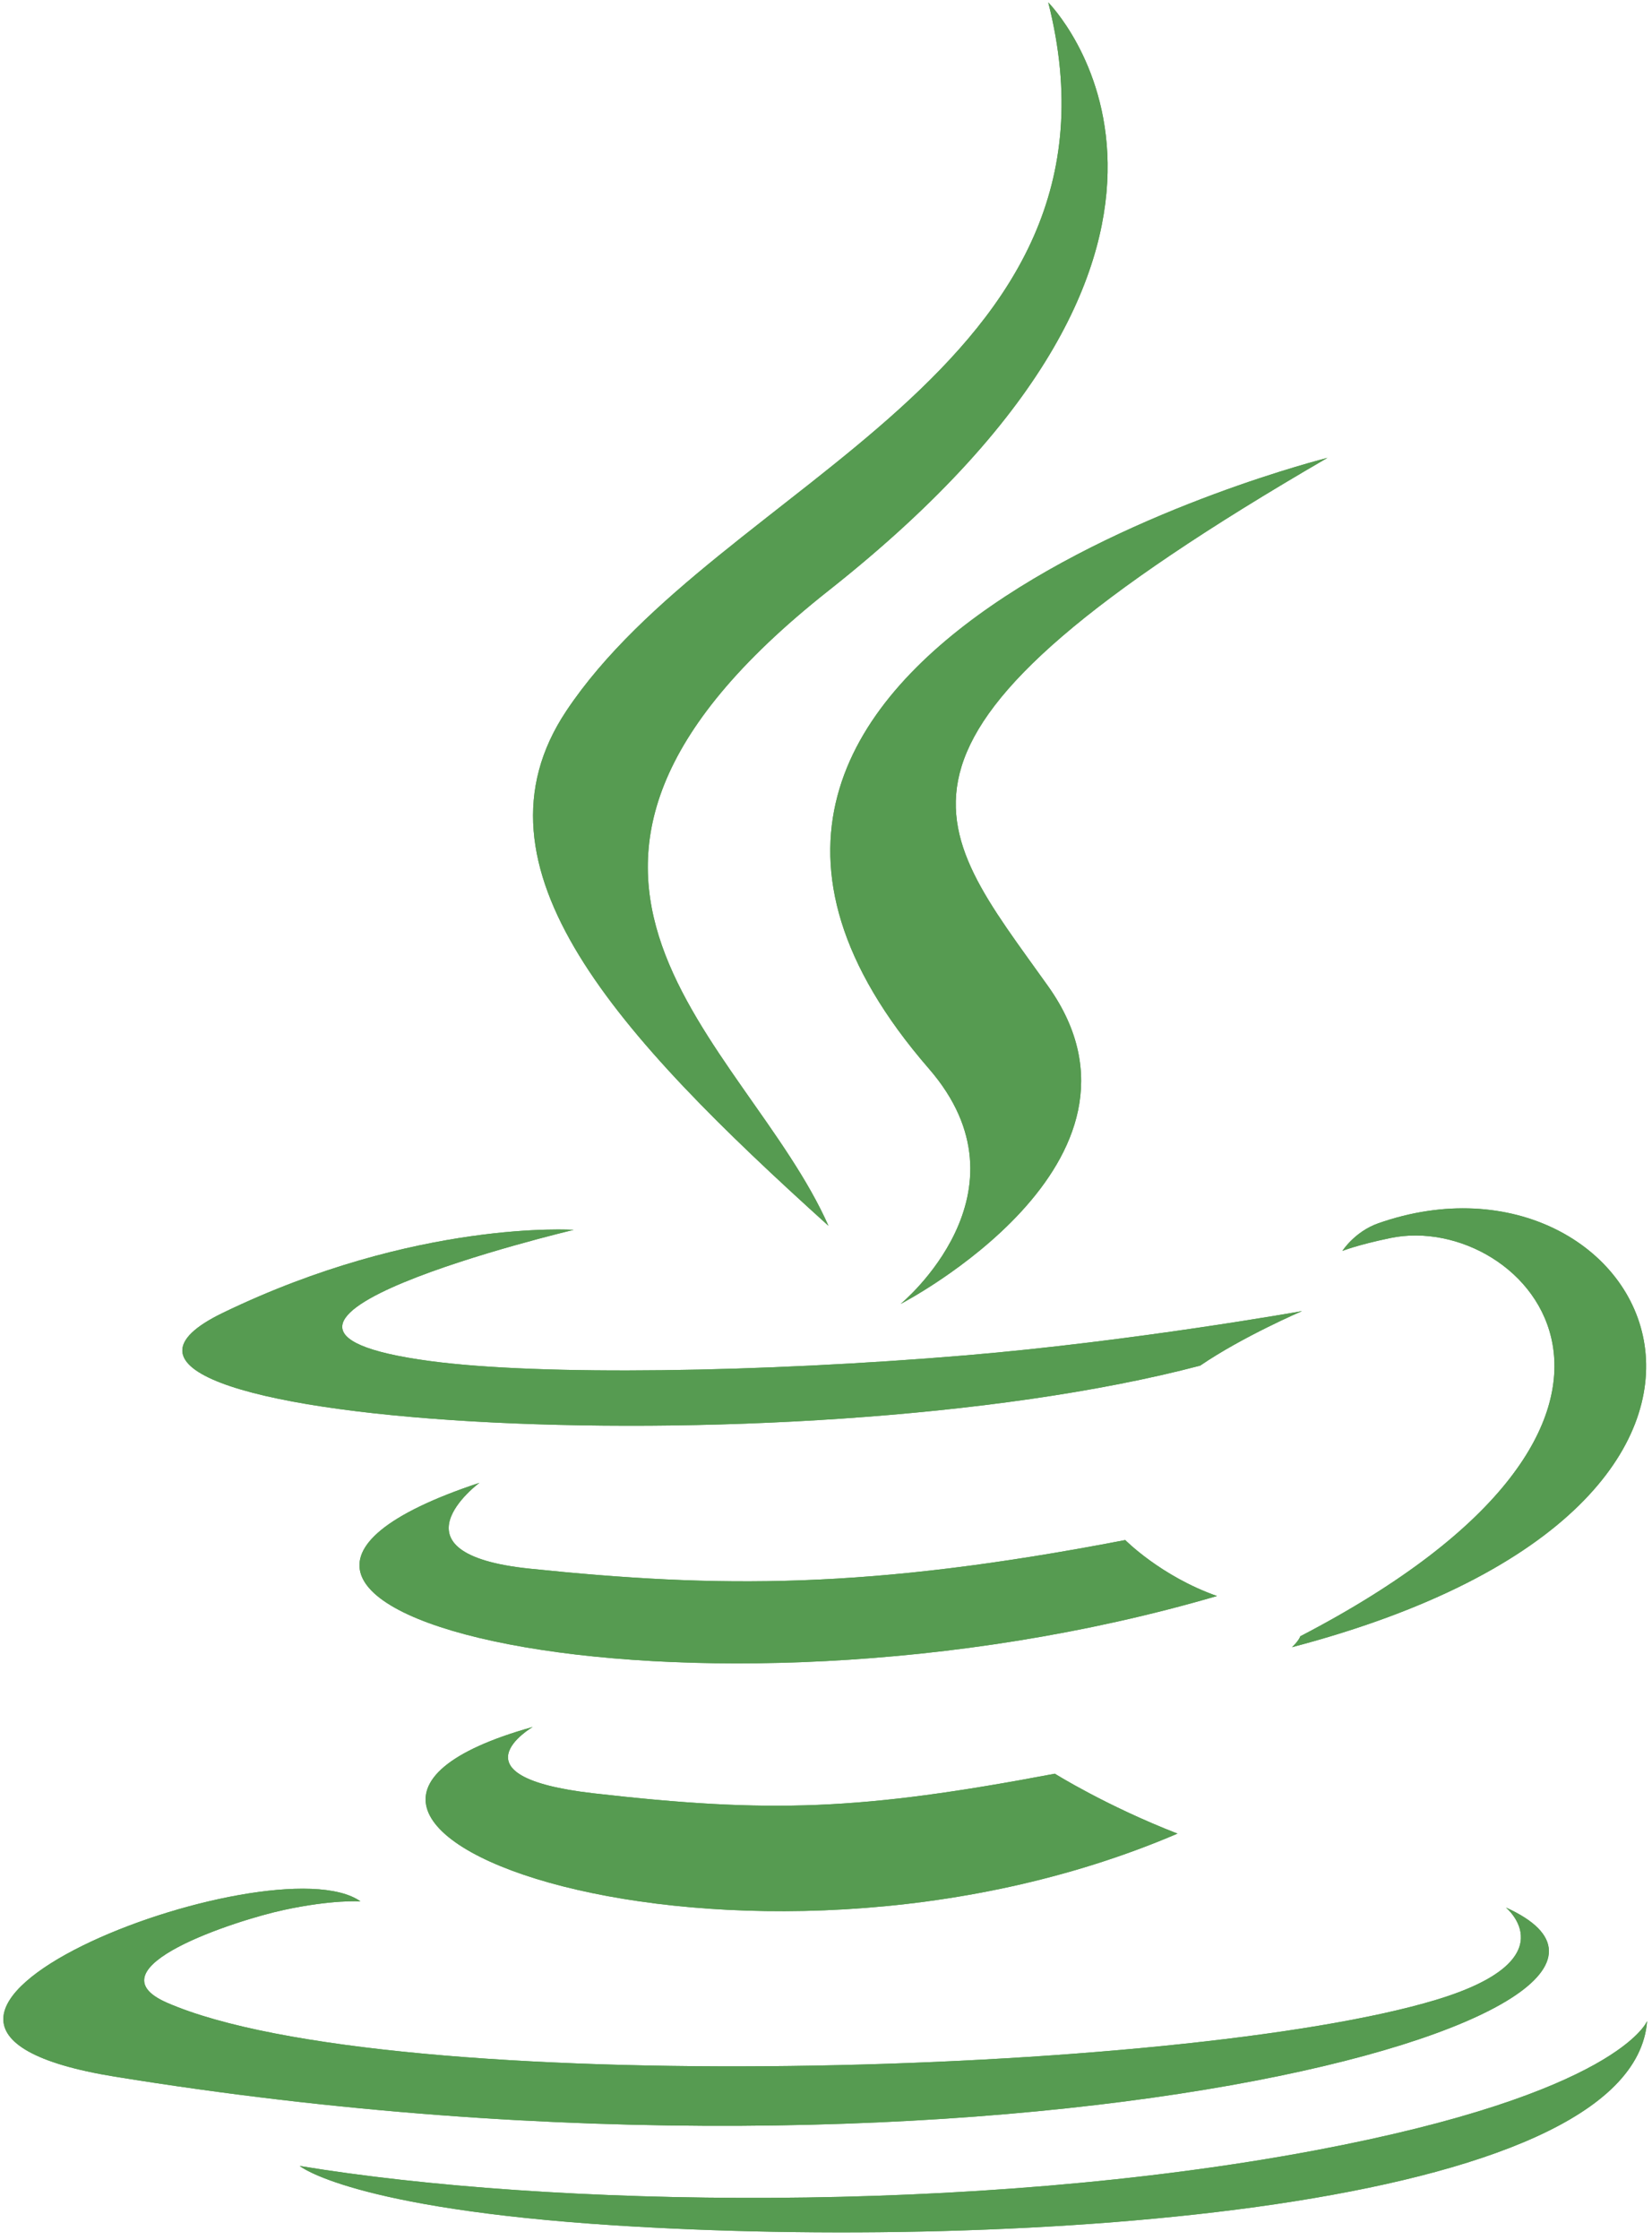 <svg width="200" height="271" viewBox="0 0 200 271" fill="none" xmlns="http://www.w3.org/2000/svg">
<g clip-path="url(#clip0_80:215)">
<path d="M64.495 208.963C64.495 208.963 54.184 214.959 71.834 216.988C93.215 219.428 104.143 219.078 127.706 214.618C127.706 214.618 133.901 218.503 142.553 221.867C89.731 244.505 23.007 220.556 64.495 208.963Z" fill="#569B51"/>
<path d="M64.495 208.963C64.495 208.963 54.184 214.959 71.834 216.988C93.215 219.428 104.143 219.078 127.706 214.618C127.706 214.618 133.901 218.503 142.553 221.867C89.731 244.505 23.007 220.556 64.495 208.963Z" fill="#569B51"/>
<path d="M58.041 179.421C58.041 179.421 46.476 187.982 64.138 189.809C86.979 192.165 105.017 192.358 136.229 186.347C136.229 186.347 140.546 190.724 147.334 193.118C83.47 211.793 12.336 194.59 58.041 179.421Z" fill="#569B51"/>
<path d="M58.041 179.421C58.041 179.421 46.476 187.982 64.138 189.809C86.979 192.165 105.017 192.358 136.229 186.347C136.229 186.347 140.546 190.724 147.334 193.118C83.47 211.793 12.336 194.59 58.041 179.421Z" fill="#569B51"/>
<path d="M112.455 129.308C125.47 144.293 109.035 157.777 109.035 157.777C109.035 157.777 142.083 140.717 126.905 119.353C112.73 99.43 101.86 89.532 160.708 55.401C160.708 55.401 68.335 78.472 112.455 129.308Z" fill="#569B51"/>
<path d="M112.455 129.308C125.47 144.293 109.035 157.777 109.035 157.777C109.035 157.777 142.083 140.717 126.905 119.353C112.73 99.43 101.86 89.532 160.708 55.401C160.708 55.401 68.335 78.472 112.455 129.308Z" fill="#569B51"/>
<path d="M182.316 230.813C182.316 230.813 189.946 237.101 173.912 241.965C143.423 251.201 47.012 253.99 20.229 242.333C10.601 238.144 28.656 232.332 34.335 231.112C40.258 229.828 43.643 230.067 43.643 230.067C32.936 222.525 -25.562 244.877 13.929 251.279C121.626 268.744 210.251 243.414 182.316 230.813Z" fill="#569B51"/>
<path d="M182.316 230.813C182.316 230.813 189.946 237.101 173.912 241.965C143.423 251.201 47.012 253.99 20.229 242.333C10.601 238.144 28.656 232.332 34.335 231.112C40.258 229.828 43.643 230.067 43.643 230.067C32.936 222.525 -25.562 244.877 13.929 251.279C121.626 268.744 210.251 243.414 182.316 230.813Z" fill="#569B51"/>
<path d="M69.454 148.812C69.454 148.812 20.413 160.46 52.087 164.69C65.461 166.481 92.121 166.076 116.955 163.995C137.25 162.283 157.629 158.643 157.629 158.643C157.629 158.643 150.473 161.708 145.295 165.243C95.495 178.34 -0.709 172.247 26.987 158.85C50.41 147.528 69.454 148.812 69.454 148.812Z" fill="#569B51"/>
<path d="M69.454 148.812C69.454 148.812 20.413 160.46 52.087 164.69C65.461 166.481 92.121 166.076 116.955 163.995C137.25 162.283 157.629 158.643 157.629 158.643C157.629 158.643 150.473 161.708 145.295 165.243C95.495 178.34 -0.709 172.247 26.987 158.85C50.41 147.528 69.454 148.812 69.454 148.812Z" fill="#569B51"/>
<path d="M157.427 197.986C208.051 171.68 184.644 146.4 168.307 149.806C164.303 150.639 162.517 151.361 162.517 151.361C162.517 151.361 164.004 149.033 166.843 148.025C199.164 136.662 224.02 181.538 156.409 199.312C156.409 199.313 157.193 198.612 157.427 197.986Z" fill="#569B51"/>
<path d="M157.427 197.986C208.051 171.68 184.644 146.4 168.307 149.806C164.303 150.639 162.517 151.361 162.517 151.361C162.517 151.361 164.004 149.033 166.843 148.025C199.164 136.662 224.02 181.538 156.409 199.312C156.409 199.313 157.193 198.612 157.427 197.986Z" fill="#569B51"/>
<path d="M126.905 0.29C126.905 0.29 154.942 28.336 100.314 71.462C56.508 106.057 90.325 125.782 100.296 148.319C74.726 125.249 55.961 104.939 68.55 86.038C87.028 58.291 138.217 44.839 126.905 0.29Z" fill="#569B51"/>
<path d="M126.905 0.29C126.905 0.29 154.942 28.336 100.314 71.462C56.508 106.057 90.325 125.782 100.296 148.319C74.726 125.249 55.961 104.939 68.55 86.038C87.028 58.291 138.217 44.839 126.905 0.29Z" fill="#569B51"/>
<path d="M74.428 269.27C123.021 272.38 197.641 267.544 199.408 244.551C199.408 244.551 196.011 253.268 159.249 260.19C117.774 267.995 66.62 267.084 36.281 262.081C36.282 262.081 42.492 267.222 74.428 269.27Z" fill="#569B51"/>
<path d="M74.428 269.27C123.021 272.38 197.641 267.544 199.408 244.551C199.408 244.551 196.011 253.268 159.249 260.19C117.774 267.995 66.62 267.084 36.281 262.081C36.282 262.081 42.492 267.222 74.428 269.27Z" fill="#569B51"/>
</g>
<defs>
<clipPath id="clip0_80:215">
<rect width="200" height="270.312" fill="white"/>
</clipPath>
</defs>
</svg>
